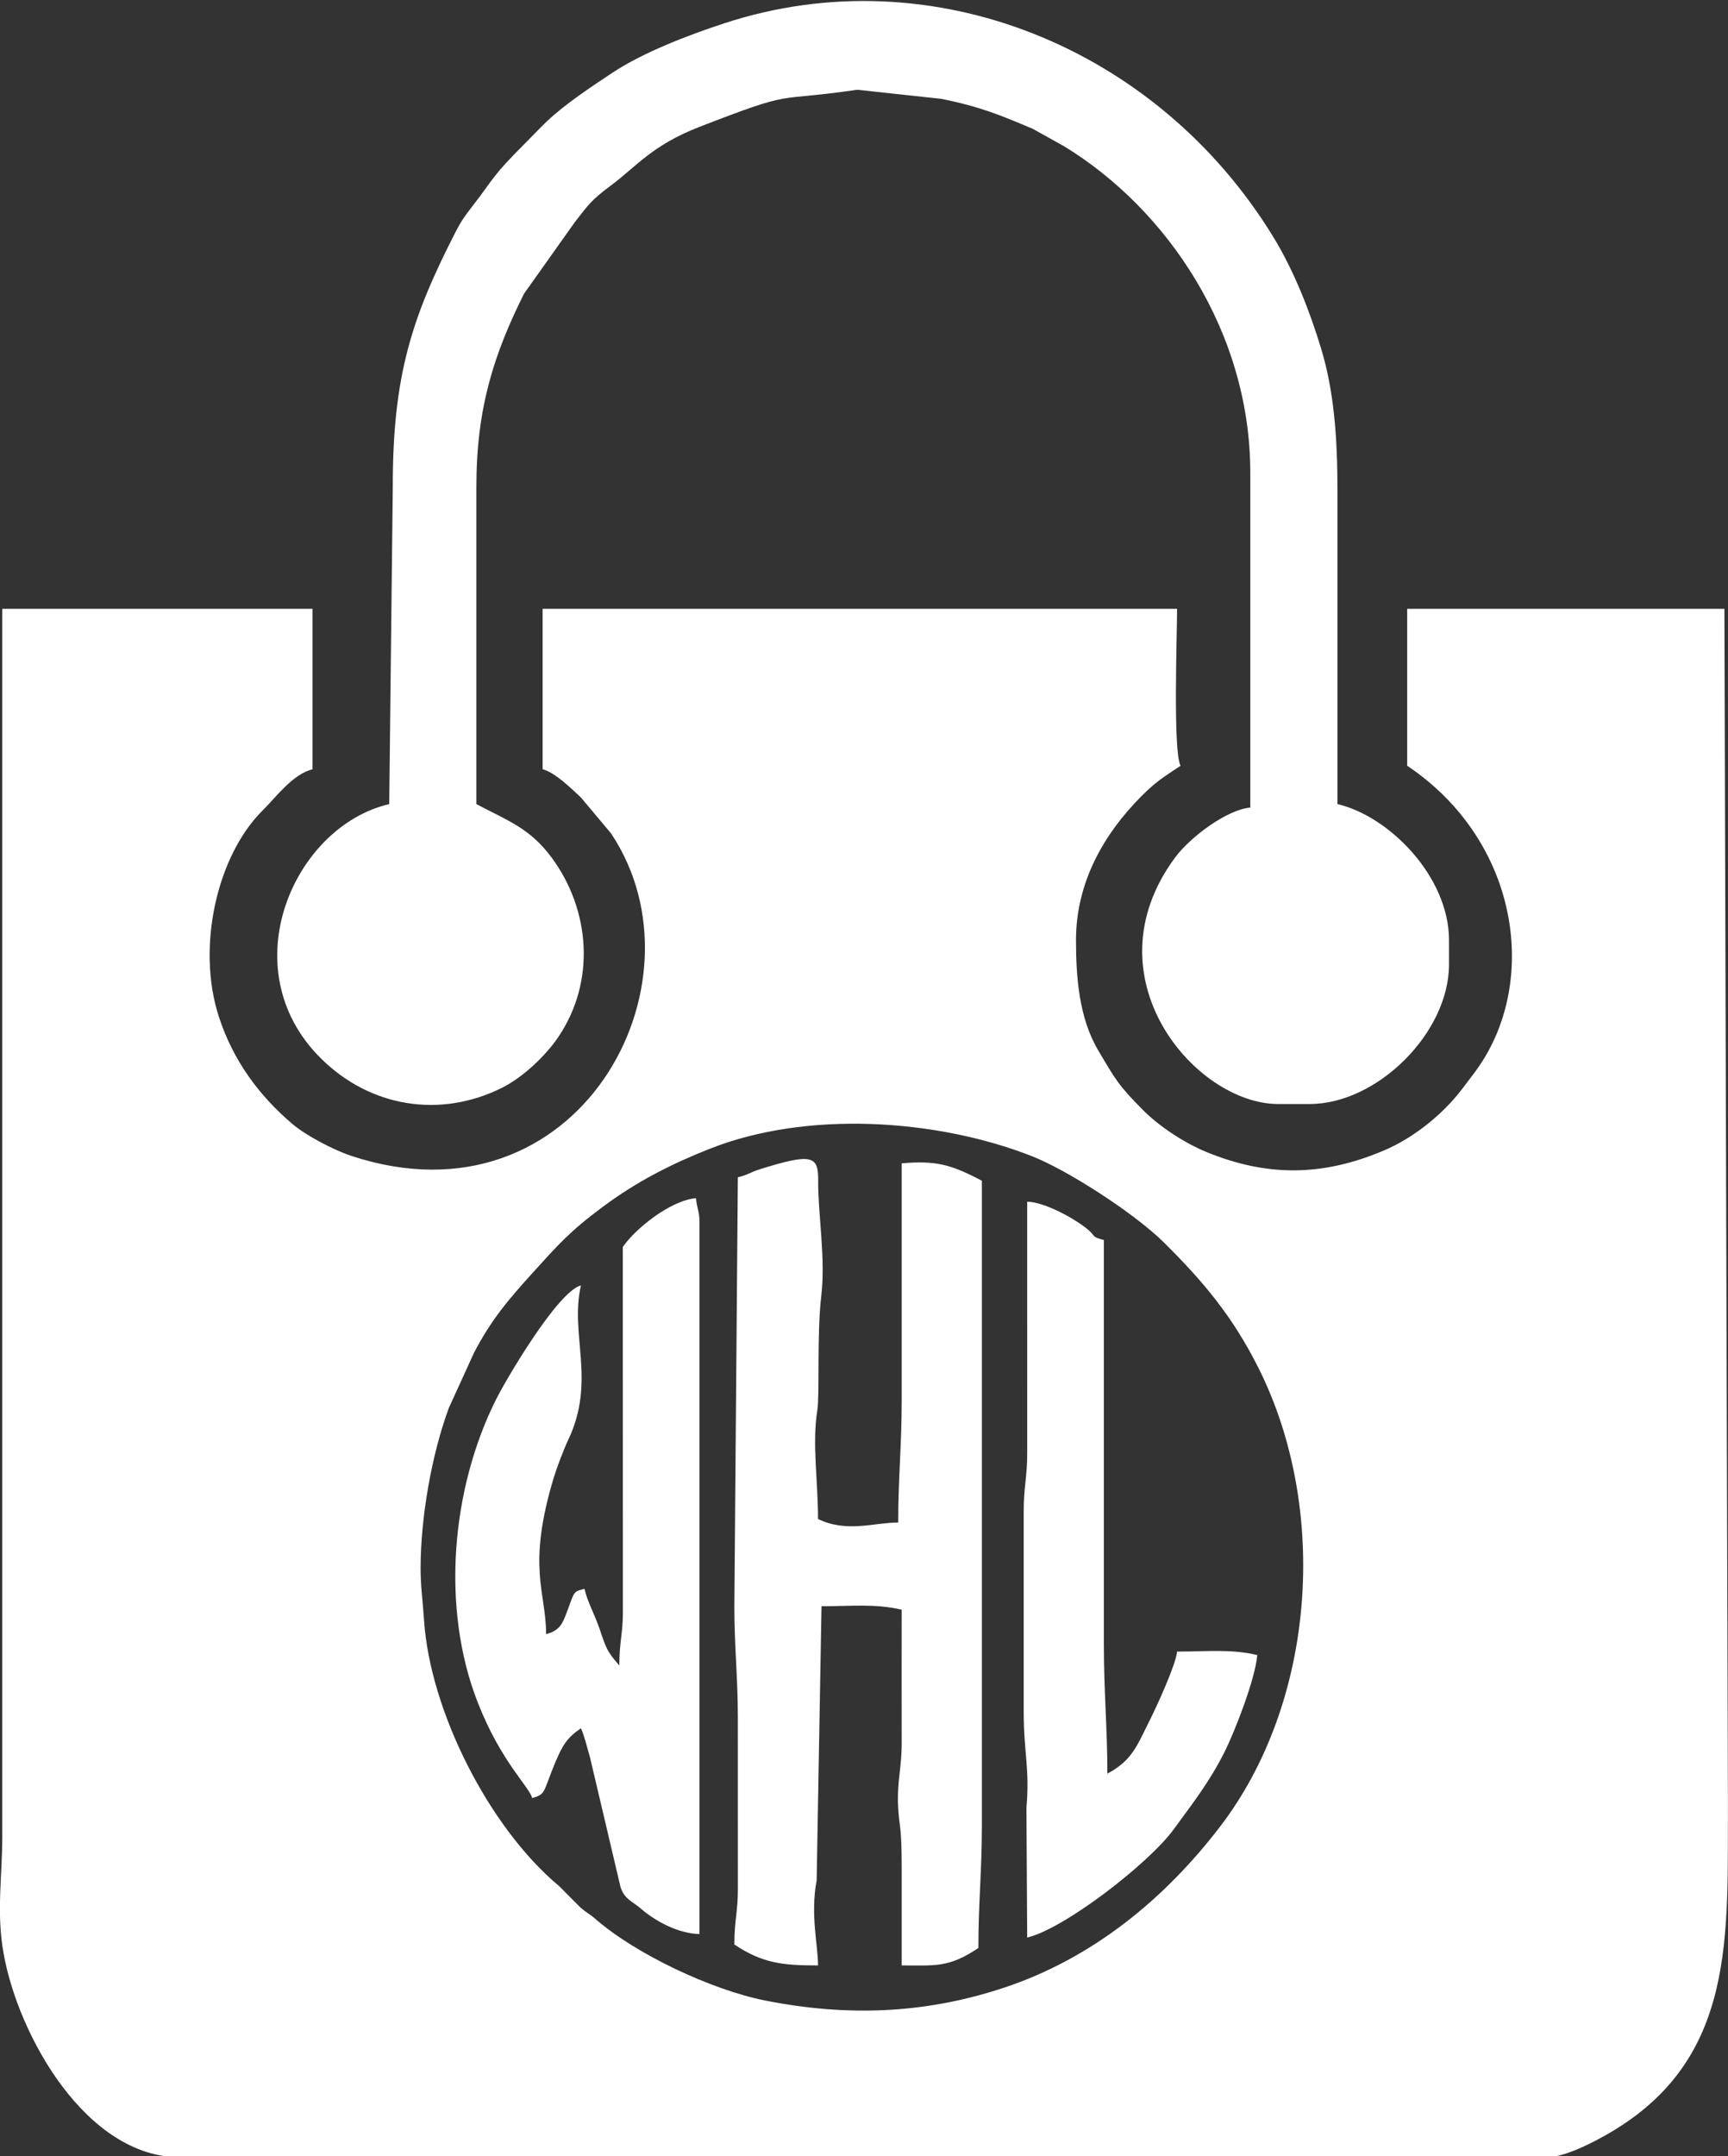 <?xml version="1.0" encoding="UTF-8"?>
<!DOCTYPE svg PUBLIC "-//W3C//DTD SVG 1.1//EN" "http://www.w3.org/Graphics/SVG/1.1/DTD/svg11.dtd">
<!-- Creator: CorelDRAW 2020 (64-Bit) -->
<svg xmlns="http://www.w3.org/2000/svg" xml:space="preserve" width="121.686mm" height="151.783mm" version="1.1" style="shape-rendering:geometricPrecision; text-rendering:geometricPrecision; image-rendering:optimizeQuality; fill-rule:evenodd; clip-rule:evenodd"
viewBox="0 0 12168.6 15178.28"
 xmlns:xlink="http://www.w3.org/1999/xlink"
 xmlns:xodm="http://www.corel.com/coreldraw/odm/2003">
 <rect x="0" y="0" width="12168.6" height="15178.28" fill="#333333" stroke="none"/>
 <defs>
  <style type="text/css">
   <![CDATA[
    .fil0 {fill:white}
   ]]>
  </style>
 </defs>
 <g id="Capa_x0020_1">
  <g id="_2816856980128">
   <path class="fil0" d="M2961.91 11036.59c0,-350.44 77.19,-797.97 199.18,-1126.47l176.89 -387.75c124.7,-237.9 244.53,-376.73 416.08,-565.88 174.92,-192.86 257.67,-288.67 493.8,-463.63 237.2,-175.75 474.79,-297.06 748.28,-405.54 685.75,-271.99 1595.69,-211.34 2265.25,49.1 258.69,100.62 731.85,407.95 935.99,610.61 273.99,272.01 481.27,516.55 664.62,881.98 497.36,991.29 405.51,2348.25 -271.62,3230.93 -392.23,511.29 -899.37,926 -1519.53,1131.79 -556.27,184.58 -1102.84,204.98 -1680.47,90.88 -382.78,-75.6 -915.02,-328.67 -1194.94,-572.6 -50.72,-44.2 -62,-41.32 -110.85,-85.55l-147.08 -147.5c-495.68,-413.32 -909.56,-1236.08 -951.35,-1871.83 -9.47,-144.15 -24.25,-233.53 -24.25,-368.54zm-2945.91 1890.3c0,289.7 -42.9,532.58 9.48,825.2 103.99,580.93 583.59,1433.34 1242.53,1433.34l9623.31 0c136.14,0 350.6,-117.18 442.81,-170.93 897.77,-523.3 829.42,-1391.2 833.96,-2333.31l-24.76 -8395.65 -2233.98 0 0 1104.72c800.07,535.75 937.09,1549.16 470.8,2164.7 -31.13,41.11 -51.87,68.71 -84.69,111.71 -135.6,177.7 -339.29,342.57 -550,431.97 -428.68,181.86 -820.24,187.73 -1252.76,9.38 -151.95,-62.65 -329.37,-178.69 -443.12,-293.36 -173.11,-174.52 -190.66,-209.24 -315.86,-420.61 -135.76,-229.21 -156.55,-516.97 -156.55,-776.33 0,-410.11 199.73,-751.07 460.3,-1012.65 105.38,-105.77 156.61,-134.74 276.17,-214.81 -54.57,-97.14 -24.54,-930.69 -24.54,-1104.72l-4467.97 0 0 1129.27c88.51,23.63 198.76,132.99 268.64,197.79l212.92 253.53c708.02,1059.02 -232.99,2796.01 -1828.73,2270.62 -119.45,-39.33 -318.25,-142.34 -414.21,-224.08 -232.47,-198.06 -417.11,-442.8 -519.1,-757.46 -157.6,-486.23 -14.85,-1130.44 310.36,-1451.99 99.95,-98.84 206.42,-250.11 349.87,-288.41l0 -1129.27 -2184.88 0 0 8641.35z"/>
   <path class="fil0" d="M2740.97 5660.3c-673.26,156.85 -1114.32,1156.89 -485.03,1786.14 349.11,349.08 844.34,427.72 1279.02,210.78 144.33,-72.04 306.17,-221.95 399.49,-361.54 261.7,-391.44 221.01,-891.87 -48.99,-1257.82 -153.83,-208.49 -307.48,-259.41 -530.76,-377.56l0 -2233.98c0,-554.77 123.7,-933.55 335.3,-1358.6l356.79 -502.44c91.29,-116.08 109.94,-152.08 255.64,-259.9 173.27,-128.22 288.1,-282.2 620.06,-411 699.57,-271.44 505.9,-173 1113.9,-262.59l589.24 63.68c273.91,54.14 417.58,114.51 647.68,211.54l220.66 123.03c722.83,440.53 1310.66,1303.28 1310.66,2298.08l0 2356.73c-162.7,13.54 -421.95,205.54 -530.76,353.01 -620.5,841 144.26,1733.68 727.16,1733.68l220.94 0c478.62,0 981.97,-503.35 981.97,-981.98l0 -171.84c0,-445.88 -419.91,-872.23 -785.58,-957.42 0,-736.48 0,-1472.96 0,-2209.43 0,-373.35 -24.74,-696.92 -113.36,-991.36 -81.72,-271.56 -194.11,-555.98 -338.07,-791.19 -818.75,-1337.69 -2408.8,-1981.93 -3866.45,-1504.28 -258.3,84.65 -571.67,205.53 -783.76,345.52 -145.76,96.2 -341.96,226.34 -465.43,344.69 -54.87,52.61 -92.4,93.43 -146.78,147.81 -249.93,249.94 -212.57,236.57 -381,453.68 -52.22,67.3 -78.21,104.39 -116.11,178.48 -306.54,599.12 -442.11,1007.03 -441.39,1792.6l-25.04 2233.48z"/>
   <path class="fil0" d="M5195.89 8287.08l-24.55 3019.56c0,292.82 24.55,492.75 24.55,785.58l0.21 1203.11c0.75,156.86 -24.76,220.93 -24.76,392.59 199.57,133.64 344.41,147.3 589.18,147.3 0,-145.03 -55.1,-354.96 -9.68,-598.88l34.24 -1929.7c224.2,0 377.15,-19.13 564.63,24.54 0,310.93 -0.97,622 0.01,932.9 0.59,183.58 -32.61,266.45 -25.56,442.82 6.23,155.72 25.55,122.16 25.55,440.93l0 687.39c238.74,0 331.43,16.97 540.08,-122.75 0,-315.56 24.55,-541.27 24.55,-859.22l0 -4541.62c-222.46,-117.72 -327.87,-142.46 -564.63,-122.75l0 1669.35c0,317.95 -24.55,543.67 -24.55,859.22 -171.56,0 -360.18,73.56 -564.64,-24.55 0,-272.62 -42.66,-529.81 -4.96,-765.98 17.6,-110.21 -4.16,-532.56 28.02,-806.66 31.23,-266.06 -23.78,-571.2 -21.96,-809.73 1.33,-175.04 -42.85,-193.88 -403.57,-82.24 -82.17,25.44 -84.94,40.8 -162.16,58.79z"/>
   <path class="fil0" d="M4385.77 8778.06l0.49 2578.18c0.04,140.98 -25.04,203.75 -25.04,367.74 -85.26,-98.1 -91.57,-117.23 -137.93,-254.87 -35.11,-104.25 -85.05,-188.57 -107.57,-285.22 -83.89,22.4 -68.31,18.34 -125.6,168.98 -30.86,81.16 -50.57,125.1 -144.44,150.16 0,-298.39 -137.22,-467 53.45,-1100.37 18.01,-59.84 69.48,-198.06 101.98,-266.26 198.63,-416.89 9.4,-742.03 90.06,-1088.3 -165.51,44.2 -528.52,664.49 -597.45,801.86 -314.76,627.36 -390.78,1467.52 -129.34,2134.37 164.4,419.34 360.99,589.67 383.1,672.52 100.53,-26.84 75.44,-43.75 163.9,-253.45 50.1,-118.78 83.86,-173.3 179.79,-237.54 20.93,43.6 46.62,145.06 63.97,206.08l215.23 914.03c30.69,87.44 83.3,97.22 144.15,150.45 91.5,80.04 254.47,174.36 411.33,177.85l0 -5008.05c0,-84.64 -18.16,-95.06 -24.55,-171.85 -182.88,15.22 -433.5,221.18 -515.53,343.69z"/>
   <path class="fil0" d="M7208.93 12043.12c0,301.67 43.67,403.67 19.23,682.78l5.32 912.92c261.4,-60.9 858.94,-523.9 1031.22,-760.88 131.53,-180.93 251.15,-330.85 359.94,-548.38 69.76,-139.47 214.89,-508.56 229.09,-679.23 -187.47,-43.68 -340.42,-24.55 -564.63,-24.55 -7.45,89.53 -144.63,388.38 -188.13,474.7 -92.76,184.08 -125.57,290.72 -302.86,384.52 0,-320.33 -24.55,-572.65 -24.55,-908.32l0 -2847.72c-95.7,-25.56 -48.67,-21.9 -118.08,-78.31 -94.44,-76.74 -300.56,-189.03 -422,-191.73l0.07 1767.62c0.82,171.48 -25.21,238.98 -24.64,417.25l0.02 1399.33z"/>
  </g>
 </g>
</svg>
